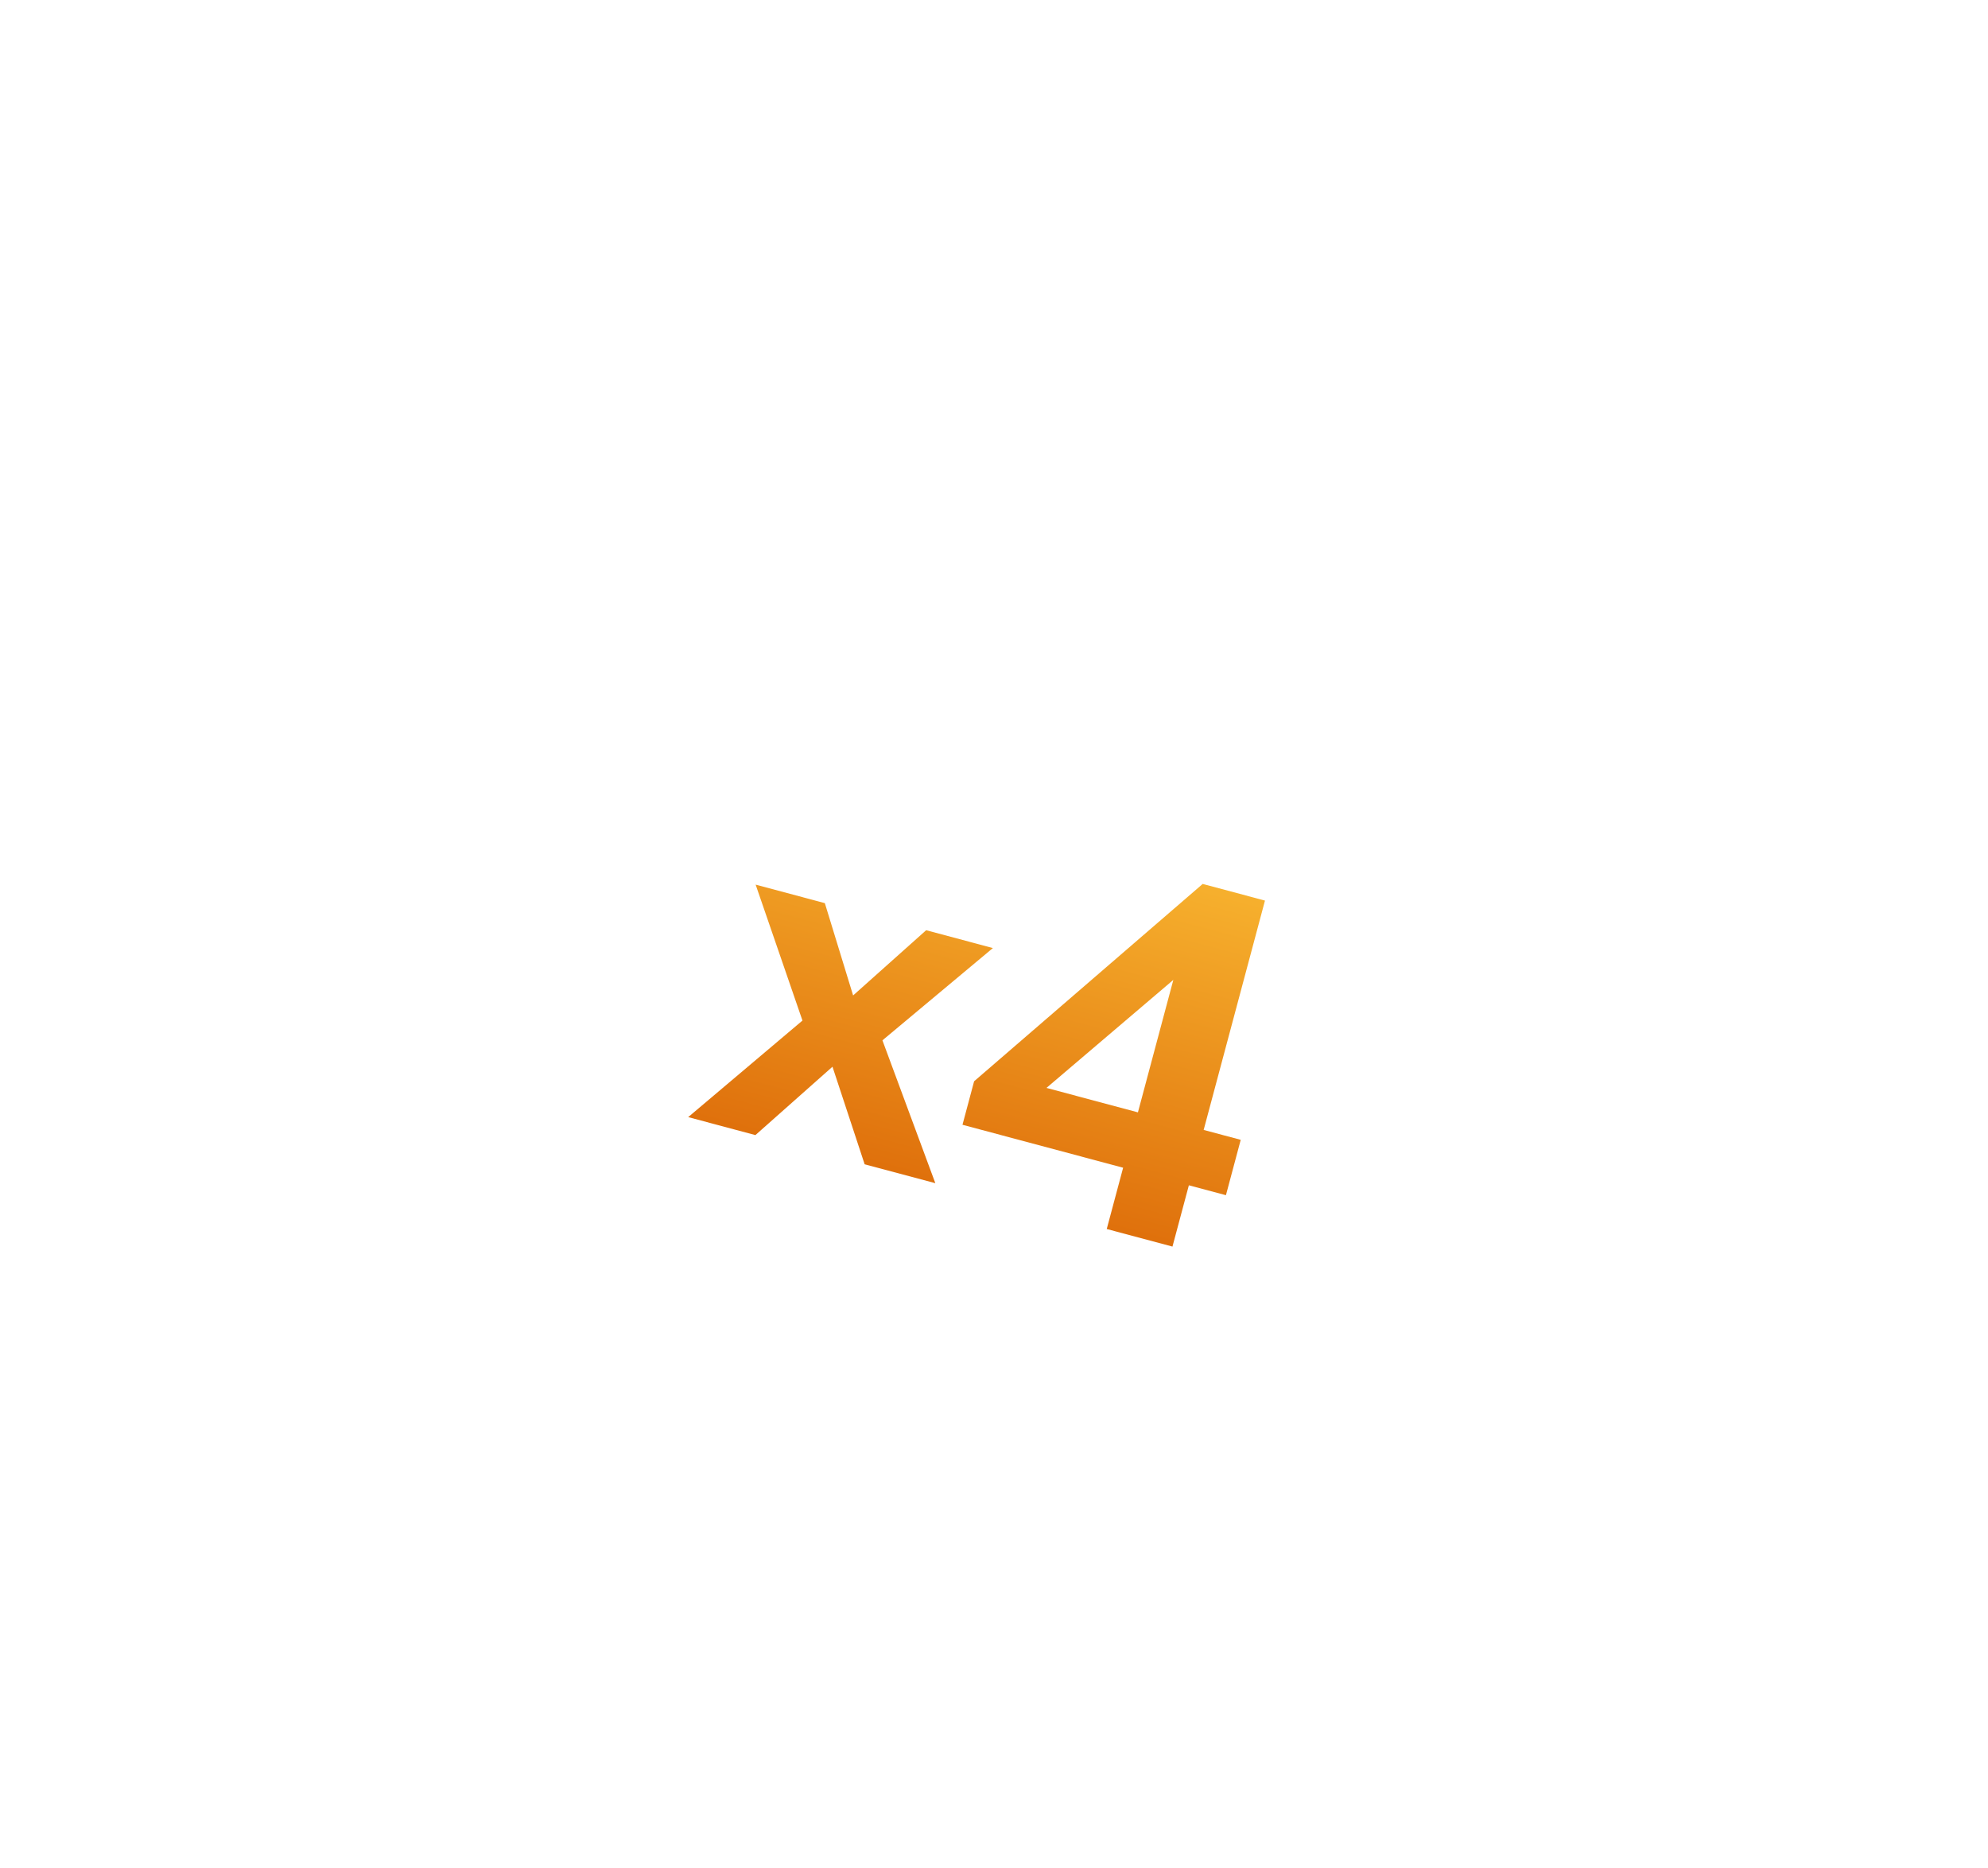 <svg width="149" height="140" viewBox="0 0 149 140" fill="none" xmlns="http://www.w3.org/2000/svg">
<g filter="url(#filter0_dd_452_2667)">
<path d="M62.394 73.947L56.618 79.071L51.58 77.724L60.144 70.487L56.635 60.301L61.821 61.687L63.941 68.605L69.415 63.717L74.417 65.054L66.138 71.97L70.103 82.676L64.805 81.26L62.394 73.947ZM91.883 83.576L89.105 82.834L87.876 87.427L82.95 86.11L84.178 81.517L72.138 78.298L73.009 75.038L90.141 60.248L94.809 61.496L90.214 78.685L92.992 79.427L91.883 83.576ZM87.941 67.439L78.433 75.535L85.287 77.368L87.941 67.439Z" fill="url(#paint0_linear_452_2667)"/>
</g>
<defs>
<filter id="filter0_dd_452_2667" x="0.58" y="0.792" width="148.007" height="138.378" filterUnits="userSpaceOnUse" color-interpolation-filters="sRGB">
<feFlood flood-opacity="0" result="BackgroundImageFix"/>
<feColorMatrix in="SourceAlpha" type="matrix" values="0 0 0 0 0 0 0 0 0 0 0 0 0 0 0 0 0 0 127 0" result="hardAlpha"/>
<feOffset/>
<feGaussianBlur stdDeviation="25.5"/>
<feComposite in2="hardAlpha" operator="out"/>
<feColorMatrix type="matrix" values="0 0 0 0 0.961 0 0 0 0 0.678 0 0 0 0 0.173 0 0 0 0.72 0"/>
<feBlend mode="normal" in2="BackgroundImageFix" result="effect1_dropShadow_452_2667"/>
<feColorMatrix in="SourceAlpha" type="matrix" values="0 0 0 0 0 0 0 0 0 0 0 0 0 0 0 0 0 0 127 0" result="hardAlpha"/>
<feOffset dy="6"/>
<feGaussianBlur stdDeviation="5"/>
<feComposite in2="hardAlpha" operator="out"/>
<feColorMatrix type="matrix" values="0 0 0 0 0.114 0 0 0 0 0.031 0 0 0 0 0.263 0 0 0 0.65 0"/>
<feBlend mode="normal" in2="effect1_dropShadow_452_2667" result="effect2_dropShadow_452_2667"/>
<feBlend mode="normal" in="SourceGraphic" in2="effect2_dropShadow_452_2667" result="shape"/>
</filter>
<linearGradient id="paint0_linear_452_2667" x1="81.101" y1="47.317" x2="69.11" y2="92.172" gradientUnits="userSpaceOnUse">
<stop stop-color="#FFC83A"/>
<stop offset="1" stop-color="#D75A00"/>
</linearGradient>
</defs>
</svg>
